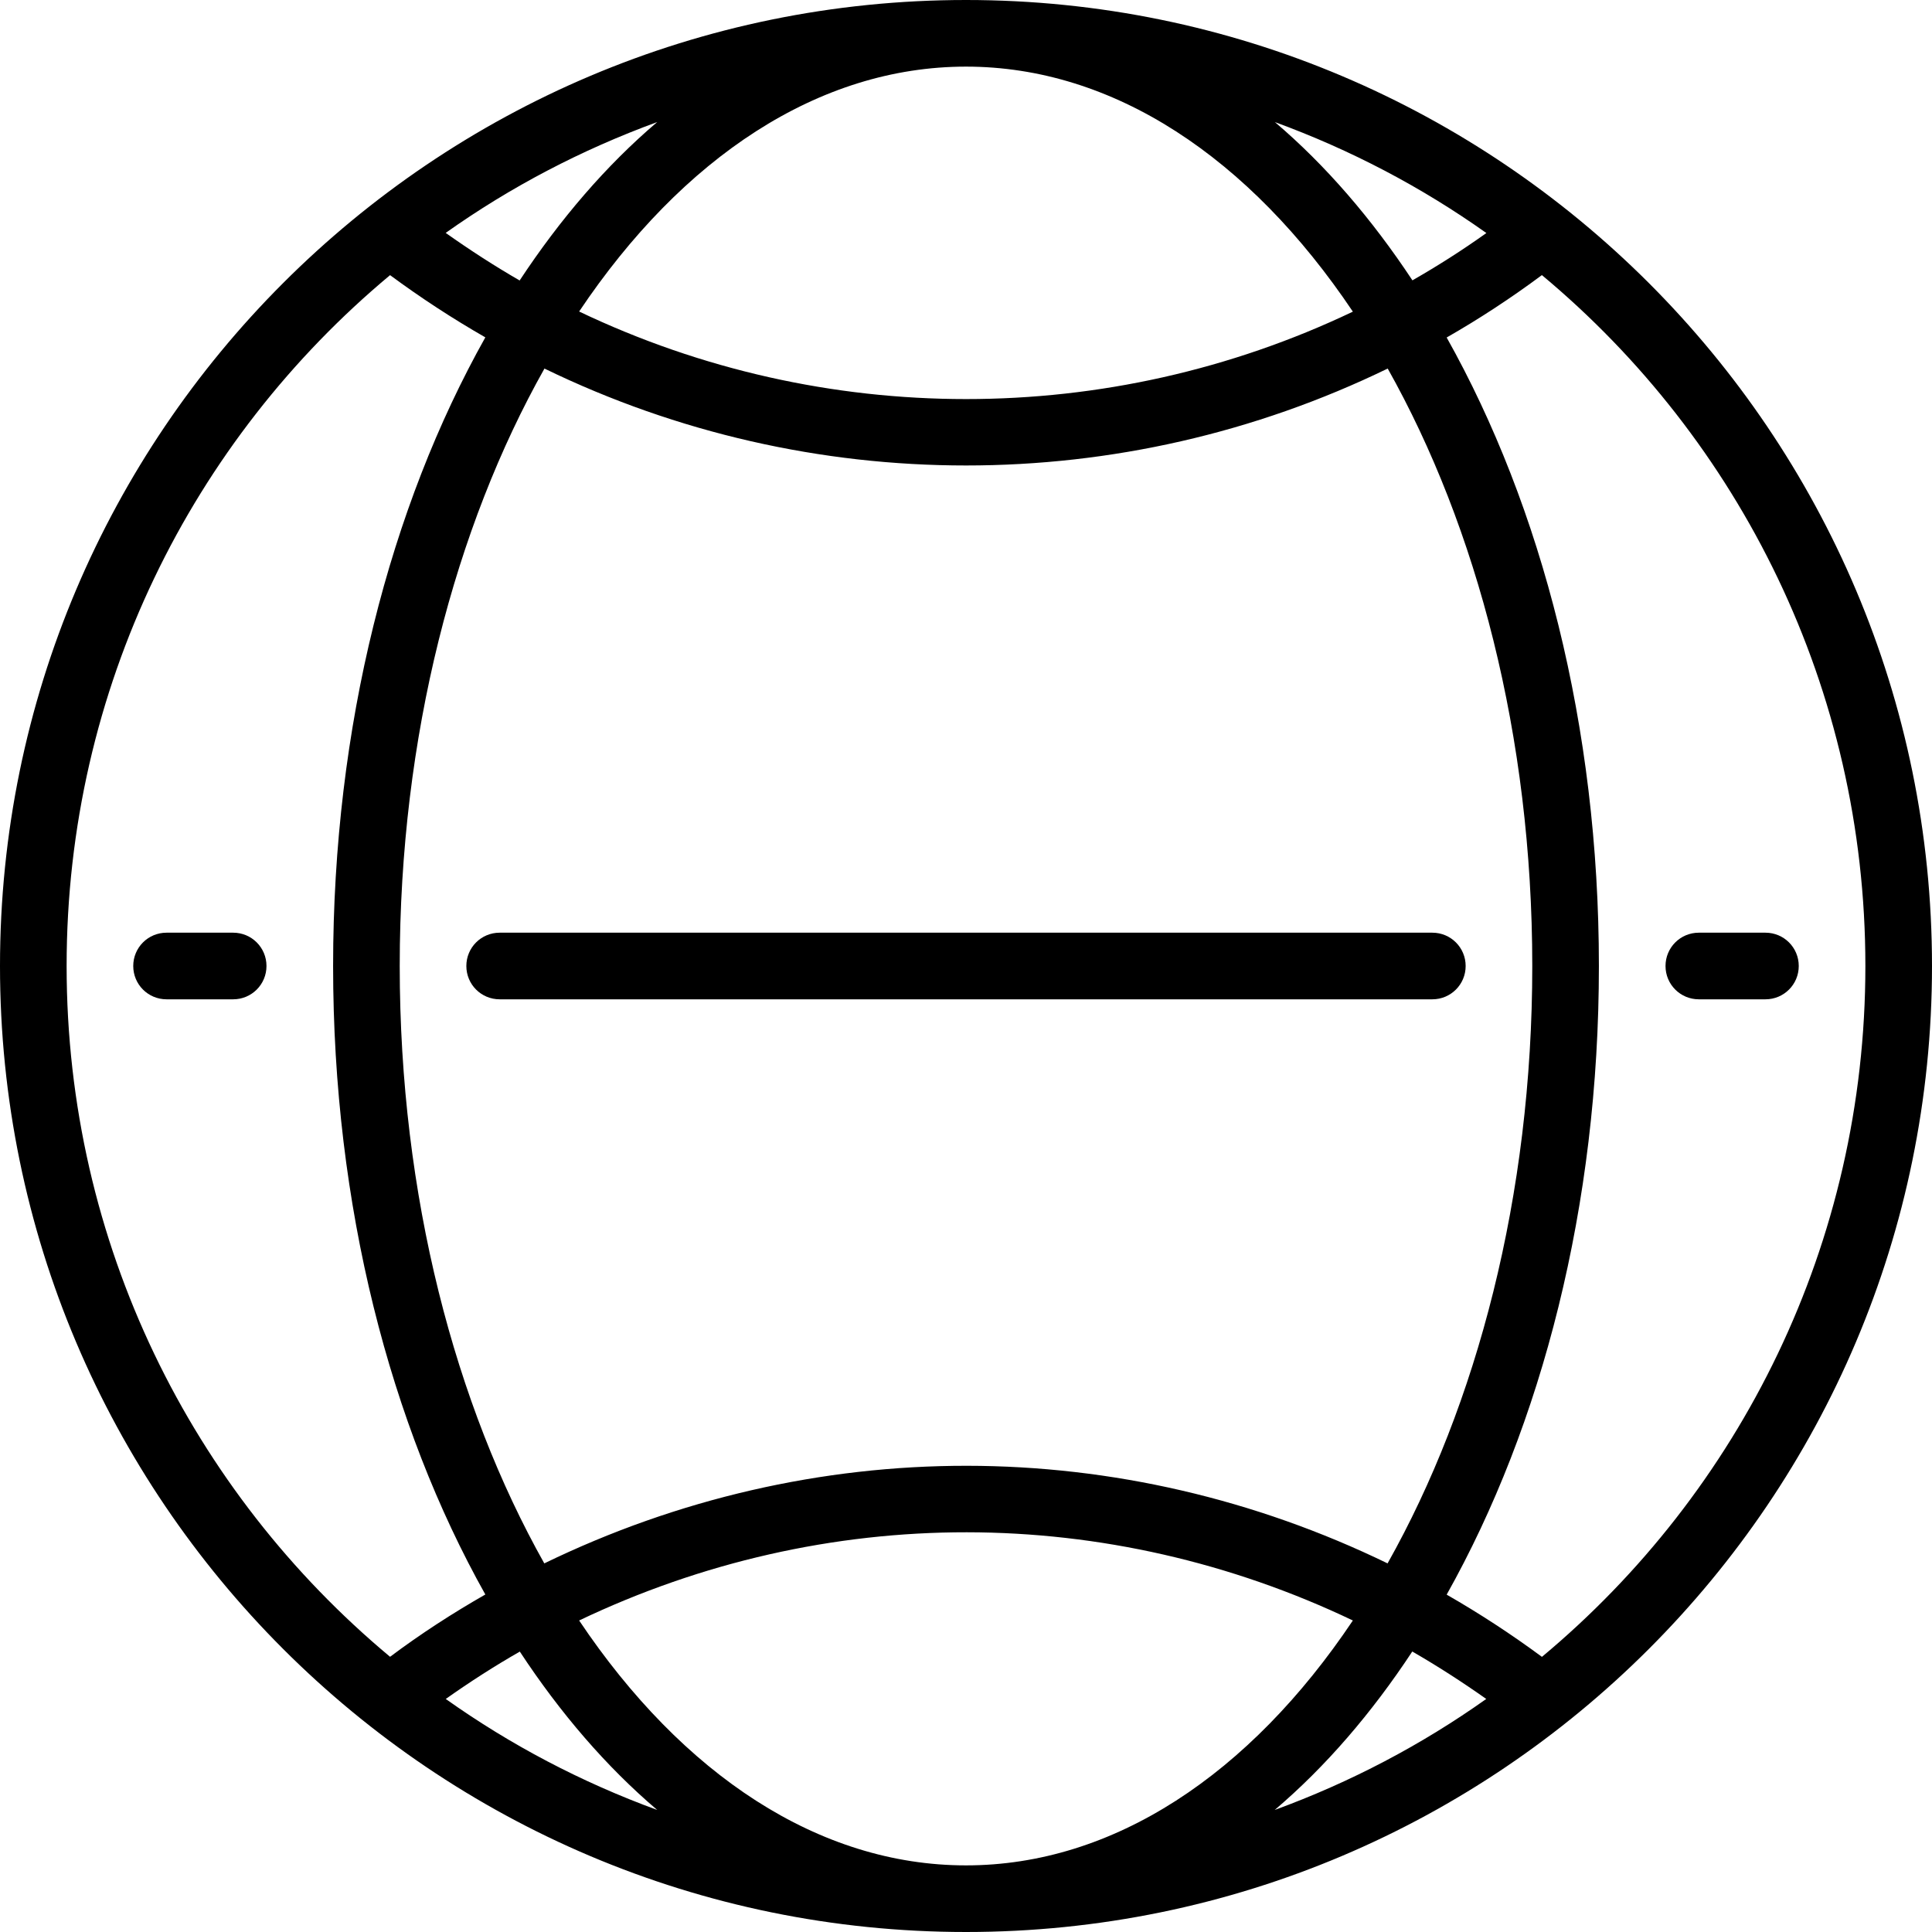 <svg xmlns="http://www.w3.org/2000/svg" xmlns:xlink="http://www.w3.org/1999/xlink" width="29" height="29" version="1.1" viewBox="0 0 29 29"><title>thefactory/element/icons/icnthefactory/element/icons/icn-102</title><desc>Created with Sketch.</desc><g id="Ressources" fill="none" fill-rule="evenodd" stroke="none" stroke-width="1"><g id="thefactory/element/icn/inc-artboard" fill="#000" fill-rule="nonzero" transform="translate(-626, -393)"><path id="Shape" d="M640.5,393 C632.498,393 626,399.498 626,407.5 C626,415.502 632.498,422 640.5,422 C648.502,422 655,415.502 655,407.5 C655,399.498 648.502,393 640.5,393 Z M640.5,394 C642.712,394 644.755,395.364 646.307,397.678 C642.637,399.428 638.364,399.428 634.693,397.676 C636.243,395.363 638.29,394 640.5,394 Z M635.865,394.832 C635.1,395.482 634.408,396.288 633.8,397.21 C633.422,396.992 633.053,396.753 632.69,396.496 C633.662,395.806 634.728,395.248 635.865,394.832 L635.865,394.832 Z M645.135,394.832 C646.273,395.248 647.339,395.808 648.311,396.498 C647.951,396.755 647.579,396.992 647.201,397.208 C646.593,396.288 645.901,395.482 645.136,394.832 L645.135,394.832 Z M631.855,397.13 C632.318,397.472 632.795,397.783 633.285,398.064 C631.855,400.612 631,403.9 631,407.5 C631,411.1 631.856,414.387 633.285,416.934 C632.795,417.214 632.315,417.524 631.855,417.869 C628.886,415.393 627,411.67 627,407.5 C627,403.33 628.888,399.604 631.855,397.13 Z M649.145,397.13 C652.112,399.603 654,403.33 654,407.5 C654,411.67 652.112,415.396 649.145,417.87 C648.682,417.528 648.205,417.217 647.715,416.936 C649.145,414.388 650,411.1 650,407.5 C650,403.9 649.144,400.613 647.715,398.066 C648.205,397.786 648.682,397.473 649.145,397.129 L649.145,397.13 Z M634.172,398.532 C638.164,400.472 642.838,400.472 646.83,398.532 C648.167,400.91 649,404.047 649,407.5 C649,410.953 648.166,414.09 646.828,416.467 C644.838,415.5 642.678,415.004 640.514,415.002 C638.34,415 636.17,415.496 634.17,416.467 C632.833,414.09 632,410.953 632,407.5 C632,404.047 632.834,400.91 634.172,398.533 L634.172,398.532 Z M628.5,407 C628.223,407 628,407.223 628,407.5 C628,407.777 628.223,408 628.5,408 L629.5,408 C629.777,408 630,407.777 630,407.5 C630,407.223 629.777,407 629.5,407 L628.5,407 Z M633.5,407 C633.223,407 633,407.223 633,407.5 C633,407.777 633.223,408 633.5,408 L647.5,408 C647.777,408 648,407.777 648,407.5 C648,407.223 647.777,407 647.5,407 L633.5,407 Z M651.5,407 C651.223,407 651,407.223 651,407.5 C651,407.777 651.223,408 651.5,408 L652.5,408 C652.777,408 653,407.777 653,407.5 C653,407.223 652.777,407 652.5,407 L651.5,407 Z M640.512,416 C642.495,416.002 644.476,416.45 646.307,417.324 C644.757,419.637 642.71,421 640.5,421 C638.29,421 636.244,419.637 634.693,417.324 C636.533,416.446 638.52,415.998 640.513,416 L640.512,416 Z M633.802,417.79 C634.408,418.712 635.1,419.518 635.865,420.168 C634.727,419.752 633.662,419.192 632.691,418.502 C633.053,418.246 633.423,418.008 633.801,417.792 L633.802,417.79 Z M647.199,417.79 C647.577,418.008 647.947,418.246 648.309,418.502 C647.337,419.192 646.272,419.752 645.134,420.168 C645.899,419.518 646.591,418.712 647.198,417.791 L647.199,417.79 Z"/></g></g></svg>